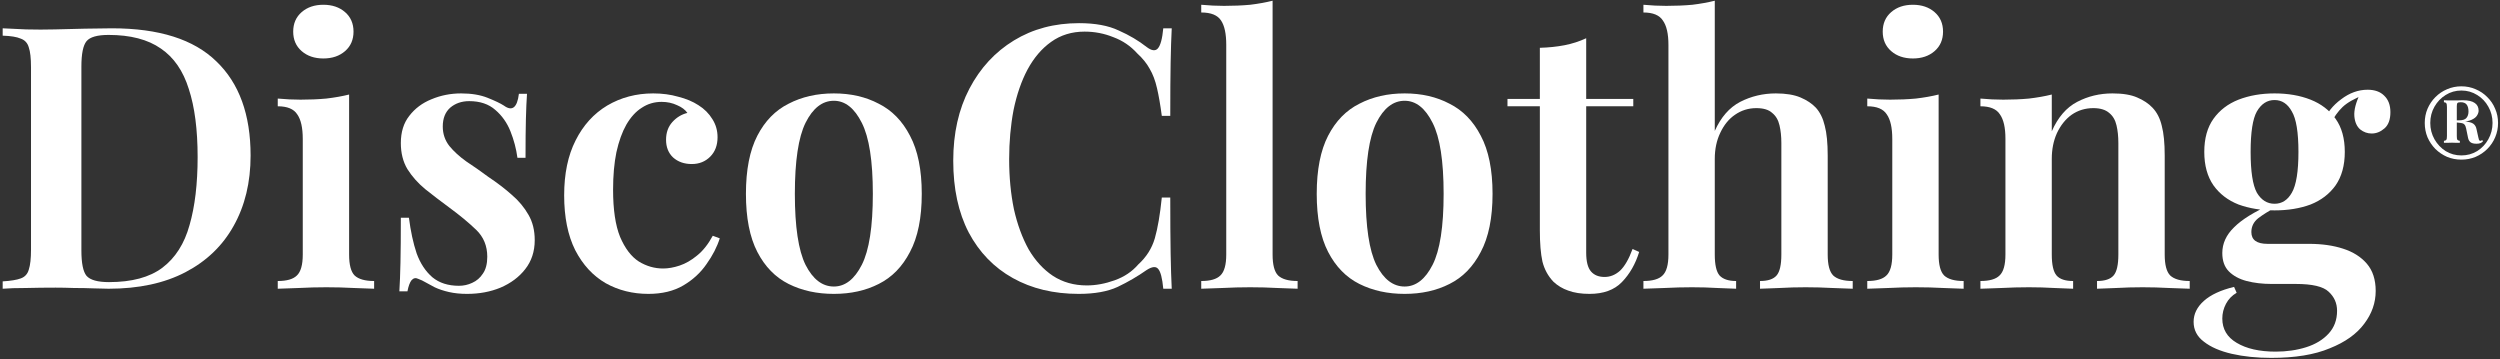 <svg width="710" height="102" viewBox="0 0 710 102" fill="none" xmlns="http://www.w3.org/2000/svg">
<rect x="0" y="0" width="710" height="102" fill="#333333" stroke="none"/>
<path d="M31.787 8.039C45.158 8.039 55.048 11.173 61.455 17.441C67.932 23.639 71.17 32.553 71.17 44.184C71.17 51.775 69.568 58.426 66.365 64.136C63.231 69.778 58.669 74.165 52.68 77.299C46.691 80.433 39.413 82 30.847 82C29.802 82 28.374 81.965 26.564 81.896C24.823 81.826 22.977 81.791 21.027 81.791C19.147 81.722 17.405 81.687 15.804 81.687C12.948 81.687 10.163 81.722 7.447 81.791C4.73 81.791 2.502 81.861 0.761 82V79.911C3.059 79.771 4.765 79.493 5.88 79.075C7.063 78.657 7.83 77.821 8.178 76.568C8.596 75.314 8.805 73.434 8.805 70.927V19.112C8.805 16.535 8.596 14.655 8.178 13.471C7.83 12.217 7.063 11.382 5.88 10.964C4.765 10.476 3.059 10.198 0.761 10.128V8.039C2.502 8.108 4.73 8.213 7.447 8.352C10.163 8.422 12.879 8.422 15.595 8.352C18.102 8.283 20.922 8.213 24.056 8.143C27.19 8.074 29.767 8.039 31.787 8.039ZM30.847 9.919C27.643 9.919 25.554 10.511 24.579 11.695C23.604 12.879 23.116 15.282 23.116 18.903V71.136C23.116 74.757 23.604 77.16 24.579 78.344C25.623 79.528 27.747 80.12 30.951 80.12C37.428 80.12 42.477 78.762 46.099 76.046C49.79 73.26 52.367 69.221 53.829 63.928C55.361 58.635 56.127 52.193 56.127 44.602C56.127 36.801 55.291 30.36 53.62 25.276C52.018 20.122 49.372 16.291 45.681 13.784C41.99 11.208 37.045 9.919 30.847 9.919Z" fill="white"/>
<path d="M91.835 1.353C94.342 1.353 96.396 2.049 97.998 3.442C99.6 4.835 100.401 6.681 100.401 8.979C100.401 11.277 99.6 13.123 97.998 14.516C96.396 15.909 94.342 16.605 91.835 16.605C89.328 16.605 87.273 15.909 85.671 14.516C84.069 13.123 83.269 11.277 83.269 8.979C83.269 6.681 84.069 4.835 85.671 3.442C87.273 2.049 89.328 1.353 91.835 1.353ZM99.147 26.843V72.285C99.147 75.21 99.669 77.195 100.714 78.239C101.828 79.284 103.674 79.806 106.251 79.806V82C104.997 81.93 103.082 81.861 100.505 81.791C97.928 81.652 95.317 81.582 92.67 81.582C90.094 81.582 87.482 81.652 84.835 81.791C82.189 81.861 80.204 81.93 78.881 82V79.806C81.458 79.806 83.269 79.284 84.313 78.239C85.427 77.195 85.985 75.21 85.985 72.285V39.483C85.985 36.279 85.462 33.946 84.418 32.484C83.443 30.951 81.597 30.185 78.881 30.185V27.992C81.11 28.201 83.269 28.305 85.358 28.305C87.935 28.305 90.372 28.201 92.67 27.992C95.038 27.713 97.197 27.33 99.147 26.843Z" fill="white"/>
<path d="M130.969 26.529C133.894 26.529 136.401 26.947 138.491 27.783C140.58 28.618 142.112 29.35 143.087 29.976C145.455 31.718 146.883 30.603 147.37 26.634H149.668C149.529 28.653 149.425 31.056 149.355 33.842C149.285 36.558 149.25 40.214 149.25 44.81H146.952C146.604 42.234 145.942 39.727 144.967 37.289C143.992 34.852 142.565 32.832 140.684 31.23C138.804 29.559 136.332 28.723 133.267 28.723C131.108 28.723 129.298 29.35 127.835 30.603C126.442 31.857 125.746 33.633 125.746 35.931C125.746 38.02 126.373 39.866 127.626 41.468C128.88 43 130.482 44.462 132.432 45.855C134.451 47.178 136.541 48.641 138.699 50.243C141.207 51.914 143.435 53.62 145.385 55.361C147.335 57.033 148.902 58.913 150.086 61.003C151.27 63.022 151.862 65.425 151.862 68.211C151.862 71.414 150.957 74.165 149.146 76.463C147.405 78.692 145.072 80.433 142.147 81.687C139.291 82.871 136.123 83.463 132.64 83.463C130.76 83.463 129.054 83.288 127.522 82.94C125.99 82.592 124.631 82.139 123.448 81.582C122.542 81.095 121.706 80.642 120.94 80.224C120.244 79.806 119.513 79.458 118.747 79.18C118.05 78.831 117.423 78.971 116.866 79.597C116.379 80.224 115.996 81.269 115.717 82.731H113.419C113.558 80.503 113.663 77.787 113.732 74.583C113.802 71.379 113.837 67.131 113.837 61.838H116.135C116.623 65.669 117.354 69.046 118.329 71.971C119.373 74.827 120.871 77.09 122.821 78.762C124.771 80.363 127.278 81.164 130.342 81.164C131.665 81.164 132.919 80.886 134.103 80.329C135.357 79.771 136.366 78.901 137.132 77.717C137.968 76.533 138.386 74.931 138.386 72.912C138.386 69.847 137.341 67.305 135.252 65.286C133.163 63.266 130.551 61.107 127.417 58.809C125.049 57.068 122.821 55.361 120.731 53.69C118.712 52.019 117.04 50.138 115.717 48.049C114.464 45.96 113.837 43.487 113.837 40.632C113.837 37.498 114.638 34.921 116.239 32.901C117.841 30.812 119.931 29.245 122.507 28.201C125.154 27.086 127.974 26.529 130.969 26.529Z" fill="white"/>
<path d="M185.503 26.529C188.08 26.529 190.448 26.843 192.607 27.469C194.835 28.026 196.75 28.827 198.352 29.872C200.024 30.917 201.347 32.24 202.322 33.842C203.297 35.374 203.784 37.08 203.784 38.96C203.784 41.259 203.088 43.104 201.695 44.497C200.302 45.89 198.561 46.586 196.472 46.586C194.313 46.586 192.537 45.96 191.144 44.706C189.821 43.452 189.159 41.781 189.159 39.692C189.159 37.672 189.751 36.001 190.935 34.677C192.119 33.354 193.547 32.484 195.218 32.066C194.591 31.16 193.616 30.429 192.293 29.872C190.97 29.245 189.508 28.932 187.906 28.932C185.816 28.932 183.936 29.489 182.265 30.603C180.593 31.648 179.131 33.25 177.877 35.409C176.693 37.498 175.753 40.11 175.057 43.243C174.43 46.308 174.116 49.86 174.116 53.899C174.116 59.54 174.778 63.997 176.101 67.27C177.494 70.544 179.27 72.877 181.429 74.27C183.588 75.593 185.886 76.254 188.324 76.254C189.786 76.254 191.353 75.976 193.025 75.419C194.696 74.862 196.333 73.921 197.934 72.598C199.606 71.275 201.103 69.395 202.426 66.957L204.411 67.688C203.645 70.126 202.392 72.563 200.65 75.001C198.979 77.438 196.785 79.458 194.069 81.06C191.353 82.662 188.045 83.463 184.145 83.463C179.688 83.463 175.649 82.453 172.027 80.433C168.406 78.344 165.515 75.21 163.356 71.031C161.267 66.853 160.223 61.664 160.223 55.466C160.223 49.337 161.302 44.149 163.461 39.901C165.62 35.583 168.615 32.275 172.445 29.976C176.345 27.678 180.698 26.529 185.503 26.529Z" fill="white"/>
<path d="M236.812 26.529C241.618 26.529 245.866 27.504 249.557 29.454C253.318 31.334 256.278 34.364 258.437 38.543C260.665 42.721 261.78 48.223 261.78 55.048C261.78 61.873 260.665 67.375 258.437 71.553C256.278 75.732 253.318 78.762 249.557 80.642C245.866 82.522 241.618 83.463 236.812 83.463C232.007 83.463 227.724 82.522 223.963 80.642C220.203 78.762 217.243 75.732 215.084 71.553C212.925 67.375 211.845 61.873 211.845 55.048C211.845 48.223 212.925 42.721 215.084 38.543C217.243 34.364 220.203 31.334 223.963 29.454C227.724 27.504 232.007 26.529 236.812 26.529ZM236.812 28.618C233.539 28.618 230.858 30.708 228.769 34.886C226.749 38.995 225.739 45.716 225.739 55.048C225.739 64.38 226.749 71.101 228.769 75.21C230.858 79.319 233.539 81.373 236.812 81.373C240.016 81.373 242.663 79.319 244.752 75.21C246.841 71.101 247.886 64.38 247.886 55.048C247.886 45.716 246.841 38.995 244.752 34.886C242.663 30.708 240.016 28.618 236.812 28.618Z" fill="white"/>
<path d="M306.448 6.576C311.045 6.576 314.805 7.273 317.73 8.666C320.725 9.989 323.372 11.556 325.67 13.367C327.063 14.411 328.107 14.55 328.804 13.784C329.57 12.949 330.092 11.034 330.371 8.039H332.773C332.634 10.685 332.53 13.924 332.46 17.754C332.39 21.584 332.356 26.634 332.356 32.901H329.953C329.535 29.767 329.082 27.156 328.595 25.067C328.107 22.908 327.411 21.062 326.506 19.53C325.67 17.998 324.486 16.535 322.954 15.142C321.073 13.053 318.81 11.521 316.163 10.546C313.587 9.501 310.871 8.979 308.015 8.979C304.394 8.979 301.225 9.954 298.509 11.904C295.862 13.784 293.634 16.396 291.823 19.739C290.082 23.012 288.759 26.843 287.853 31.23C287.018 35.618 286.6 40.284 286.6 45.228C286.6 50.312 287.053 55.048 287.958 59.436C288.933 63.754 290.326 67.549 292.137 70.822C294.017 74.026 296.315 76.533 299.031 78.344C301.817 80.154 305.021 81.06 308.642 81.06C311.219 81.06 313.865 80.572 316.581 79.597C319.297 78.622 321.526 77.125 323.267 75.105C325.565 73.016 327.132 70.544 327.968 67.688C328.804 64.763 329.465 60.898 329.953 56.093H332.356C332.356 62.639 332.39 67.932 332.46 71.971C332.53 75.941 332.634 79.284 332.773 82H330.371C330.092 79.005 329.605 77.125 328.908 76.359C328.281 75.593 327.202 75.697 325.67 76.672C323.093 78.483 320.342 80.085 317.417 81.478C314.562 82.801 310.871 83.463 306.344 83.463C299.24 83.463 293.007 81.965 287.645 78.971C282.282 75.976 278.103 71.658 275.109 66.017C272.184 60.376 270.721 53.586 270.721 45.646C270.721 37.846 272.253 31.021 275.318 25.171C278.382 19.321 282.595 14.759 287.958 11.486C293.32 8.213 299.484 6.576 306.448 6.576Z" fill="white"/>
<path d="M361.417 0.204V72.285C361.417 75.21 361.94 77.195 362.984 78.239C364.098 79.284 365.944 79.806 368.521 79.806V82C367.267 81.93 365.352 81.861 362.775 81.791C360.268 81.652 357.691 81.582 355.045 81.582C352.468 81.582 349.822 81.652 347.106 81.791C344.459 81.861 342.474 81.93 341.151 82V79.806C343.728 79.806 345.539 79.284 346.583 78.239C347.697 77.195 348.255 75.21 348.255 72.285V12.74C348.255 9.606 347.767 7.308 346.792 5.845C345.817 4.313 343.937 3.547 341.151 3.547V1.353C343.38 1.562 345.539 1.666 347.628 1.666C350.274 1.666 352.747 1.562 355.045 1.353C357.343 1.074 359.467 0.691 361.417 0.204Z" fill="white"/>
<path d="M398.917 26.529C403.722 26.529 407.971 27.504 411.662 29.454C415.422 31.334 418.382 34.364 420.541 38.543C422.77 42.721 423.884 48.223 423.884 55.048C423.884 61.873 422.77 67.375 420.541 71.553C418.382 75.732 415.422 78.762 411.662 80.642C407.971 82.522 403.722 83.463 398.917 83.463C394.112 83.463 389.828 82.522 386.068 80.642C382.307 78.762 379.347 75.732 377.188 71.553C375.029 67.375 373.95 61.873 373.95 55.048C373.95 48.223 375.029 42.721 377.188 38.543C379.347 34.364 382.307 31.334 386.068 29.454C389.828 27.504 394.112 26.529 398.917 26.529ZM398.917 28.618C395.644 28.618 392.962 30.708 390.873 34.886C388.853 38.995 387.844 45.716 387.844 55.048C387.844 64.38 388.853 71.101 390.873 75.21C392.962 79.319 395.644 81.373 398.917 81.373C402.12 81.373 404.767 79.319 406.856 75.21C408.946 71.101 409.99 64.38 409.99 55.048C409.99 45.716 408.946 38.995 406.856 34.886C404.767 30.708 402.12 28.618 398.917 28.618Z" fill="white"/>
<path d="M450.48 10.859V28.096H463.852V30.185H450.48V71.763C450.48 74.27 450.933 76.046 451.838 77.09C452.744 78.135 454.032 78.657 455.703 78.657C457.305 78.657 458.768 78.065 460.091 76.881C461.414 75.628 462.598 73.573 463.643 70.718L465.523 71.553C464.478 74.966 462.842 77.821 460.613 80.12C458.454 82.348 455.39 83.463 451.42 83.463C449.053 83.463 447.033 83.149 445.361 82.522C443.76 81.965 442.367 81.129 441.183 80.015C439.651 78.413 438.606 76.498 438.049 74.27C437.561 72.041 437.318 69.081 437.318 65.39V30.185H428.125V28.096H437.318V13.575C439.825 13.506 442.158 13.262 444.317 12.844C446.476 12.426 448.53 11.765 450.48 10.859Z" fill="white"/>
<path d="M486.997 0.204V37.184C488.738 33.285 491.141 30.534 494.205 28.932C497.339 27.33 500.717 26.529 504.338 26.529C507.194 26.529 509.527 26.912 511.338 27.678C513.148 28.444 514.611 29.419 515.725 30.603C516.909 31.927 517.745 33.633 518.232 35.722C518.789 37.811 519.068 40.632 519.068 44.184V72.285C519.068 75.21 519.59 77.195 520.635 78.239C521.749 79.284 523.595 79.806 526.172 79.806V82C524.918 81.93 523.003 81.861 520.426 81.791C517.849 81.652 515.307 81.582 512.8 81.582C510.293 81.582 507.821 81.652 505.383 81.791C502.946 81.861 501.1 81.93 499.846 82V79.806C502.075 79.806 503.642 79.284 504.547 78.239C505.453 77.195 505.905 75.21 505.905 72.285V40.632C505.905 38.752 505.731 37.08 505.383 35.618C505.035 34.085 504.338 32.901 503.294 32.066C502.319 31.16 500.821 30.708 498.802 30.708C496.573 30.708 494.554 31.334 492.743 32.588C491.002 33.772 489.609 35.478 488.564 37.707C487.52 39.866 486.997 42.338 486.997 45.124V72.285C486.997 75.21 487.45 77.195 488.355 78.239C489.33 79.284 490.897 79.806 493.056 79.806V82C491.872 81.93 490.096 81.861 487.728 81.791C485.43 81.652 483.028 81.582 480.52 81.582C478.013 81.582 475.402 81.652 472.686 81.791C470.039 81.861 468.054 81.93 466.731 82V79.806C469.308 79.806 471.119 79.284 472.163 78.239C473.277 77.195 473.835 75.21 473.835 72.285V12.74C473.835 9.606 473.312 7.308 472.268 5.845C471.293 4.313 469.447 3.547 466.731 3.547V1.353C468.96 1.562 471.119 1.666 473.208 1.666C475.854 1.666 478.327 1.562 480.625 1.353C482.923 1.074 485.047 0.691 486.997 0.204Z" fill="white"/>
<path d="M543.258 1.353C545.765 1.353 547.82 2.049 549.422 3.442C551.023 4.835 551.824 6.681 551.824 8.979C551.824 11.277 551.023 13.123 549.422 14.516C547.82 15.909 545.765 16.605 543.258 16.605C540.751 16.605 538.697 15.909 537.095 14.516C535.493 13.123 534.692 11.277 534.692 8.979C534.692 6.681 535.493 4.835 537.095 3.442C538.697 2.049 540.751 1.353 543.258 1.353ZM550.571 26.843V72.285C550.571 75.21 551.093 77.195 552.138 78.239C553.252 79.284 555.098 79.806 557.674 79.806V82C556.421 81.93 554.506 81.861 551.929 81.791C549.352 81.652 546.74 81.582 544.094 81.582C541.517 81.582 538.905 81.652 536.259 81.791C533.613 81.861 531.628 81.93 530.304 82V79.806C532.881 79.806 534.692 79.284 535.737 78.239C536.851 77.195 537.408 75.21 537.408 72.285V39.483C537.408 36.279 536.886 33.946 535.841 32.484C534.866 30.951 533.021 30.185 530.304 30.185V27.992C532.533 28.201 534.692 28.305 536.781 28.305C539.358 28.305 541.796 28.201 544.094 27.992C546.462 27.713 548.621 27.33 550.571 26.843Z" fill="white"/>
<path d="M599.943 26.529C602.868 26.529 605.201 26.912 606.942 27.678C608.753 28.444 610.215 29.419 611.329 30.603C612.583 31.927 613.453 33.633 613.941 35.722C614.498 37.811 614.777 40.632 614.777 44.184V72.285C614.777 75.21 615.299 77.195 616.344 78.239C617.458 79.284 619.304 79.806 621.88 79.806V82C620.627 81.93 618.677 81.861 616.03 81.791C613.453 81.652 610.946 81.582 608.509 81.582C605.932 81.582 603.425 81.652 600.987 81.791C598.55 81.861 596.739 81.93 595.555 82V79.806C597.784 79.806 599.351 79.284 600.256 78.239C601.161 77.195 601.614 75.21 601.614 72.285V40.632C601.614 38.752 601.44 37.08 601.092 35.618C600.744 34.085 600.047 32.901 599.003 32.066C597.958 31.16 596.461 30.708 594.51 30.708C592.212 30.708 590.158 31.334 588.347 32.588C586.606 33.842 585.213 35.583 584.168 37.811C583.193 39.97 582.706 42.408 582.706 45.124V72.285C582.706 75.21 583.159 77.195 584.064 78.239C584.969 79.284 586.536 79.806 588.765 79.806V82C587.581 81.93 585.805 81.861 583.437 81.791C581.069 81.652 578.667 81.582 576.229 81.582C573.652 81.582 571.041 81.652 568.394 81.791C565.748 81.861 563.763 81.93 562.44 82V79.806C565.016 79.806 566.827 79.284 567.872 78.239C568.986 77.195 569.543 75.21 569.543 72.285V39.378C569.543 36.244 569.021 33.946 567.976 32.484C567.001 30.951 565.156 30.185 562.44 30.185V27.992C564.668 28.201 566.827 28.305 568.917 28.305C571.493 28.305 573.931 28.201 576.229 27.992C578.597 27.713 580.756 27.33 582.706 26.843V37.289C584.447 33.319 586.85 30.534 589.914 28.932C592.978 27.33 596.321 26.529 599.943 26.529Z" fill="white"/>
<path d="M645.028 101.639C640.919 101.639 637.193 101.256 633.851 100.49C630.508 99.724 627.861 98.575 625.911 97.043C623.961 95.581 622.986 93.7 622.986 91.402C622.986 89.173 623.961 87.189 625.911 85.447C627.861 83.706 630.717 82.383 634.477 81.478L635.209 83.149C633.885 83.915 632.876 84.96 632.179 86.283C631.483 87.606 631.134 88.999 631.134 90.462C631.134 93.456 632.493 95.755 635.209 97.356C637.994 99.028 641.685 99.864 646.282 99.864C649.416 99.864 652.306 99.446 654.953 98.61C657.599 97.774 659.723 96.486 661.325 94.745C662.927 93.004 663.728 90.845 663.728 88.268C663.728 86.109 662.927 84.298 661.325 82.836C659.793 81.373 656.694 80.642 652.027 80.642H645.133C642.556 80.642 640.188 80.363 638.029 79.806C635.94 79.249 634.268 78.344 633.015 77.09C631.761 75.837 631.134 74.096 631.134 71.867C631.134 69.151 632.249 66.713 634.477 64.554C636.706 62.326 640.188 60.167 644.924 58.078L646.073 59.018C644.332 59.923 642.765 60.898 641.372 61.943C640.049 62.987 639.387 64.311 639.387 65.912C639.387 68.141 640.919 69.255 643.984 69.255H655.788C659.41 69.255 662.613 69.708 665.399 70.613C668.254 71.519 670.518 72.946 672.189 74.896C673.861 76.846 674.696 79.423 674.696 82.627C674.696 85.97 673.617 89.069 671.458 91.924C669.299 94.849 666.026 97.182 661.638 98.923C657.32 100.734 651.784 101.639 645.028 101.639ZM645.969 59.749C642.208 59.749 638.795 59.192 635.731 58.078C632.736 56.894 630.368 55.083 628.627 52.645C626.886 50.138 626.016 46.969 626.016 43.139C626.016 39.309 626.886 36.175 628.627 33.737C630.368 31.3 632.736 29.489 635.731 28.305C638.795 27.121 642.208 26.529 645.969 26.529C649.799 26.529 653.211 27.121 656.206 28.305C659.201 29.489 661.569 31.3 663.31 33.737C665.051 36.175 665.921 39.309 665.921 43.139C665.921 46.969 665.051 50.138 663.31 52.645C661.569 55.083 659.201 56.894 656.206 58.078C653.211 59.192 649.799 59.749 645.969 59.749ZM645.969 57.869C648.058 57.869 649.694 56.824 650.878 54.735C652.132 52.576 652.759 48.711 652.759 43.139C652.759 37.568 652.132 33.737 650.878 31.648C649.694 29.489 648.058 28.41 645.969 28.41C643.879 28.41 642.208 29.489 640.954 31.648C639.77 33.737 639.178 37.568 639.178 43.139C639.178 48.711 639.77 52.576 640.954 54.735C642.208 56.824 643.879 57.869 645.969 57.869ZM661.743 35.409L659.758 34.677C660.803 32.101 662.509 29.942 664.877 28.201C667.245 26.39 669.752 25.485 672.398 25.485C674.418 25.485 675.985 26.042 677.099 27.156C678.283 28.27 678.875 29.837 678.875 31.857C678.875 33.946 678.318 35.478 677.204 36.453C676.089 37.428 674.87 37.916 673.547 37.916C672.363 37.916 671.284 37.533 670.309 36.767C669.334 35.931 668.777 34.677 668.637 33.006C668.498 31.265 669.055 29.106 670.309 26.529L671.354 26.947C668.637 27.992 666.618 29.141 665.295 30.394C663.971 31.648 662.787 33.319 661.743 35.409Z" fill="white"/>
<path d="M699.039 24.516C700.481 24.516 701.824 24.79 703.068 25.337C704.336 25.86 705.443 26.606 706.388 27.576C707.358 28.521 708.105 29.628 708.627 30.896C709.174 32.14 709.448 33.483 709.448 34.926C709.448 36.368 709.174 37.724 708.627 38.992C708.105 40.236 707.358 41.343 706.388 42.313C705.443 43.258 704.336 44.004 703.068 44.551C701.824 45.074 700.481 45.335 699.039 45.335C697.596 45.335 696.24 45.074 694.972 44.551C693.728 44.004 692.621 43.258 691.651 42.313C690.706 41.343 689.96 40.236 689.413 38.992C688.891 37.724 688.629 36.368 688.629 34.926C688.629 33.483 688.891 32.14 689.413 30.896C689.96 29.628 690.706 28.521 691.651 27.576C692.621 26.606 693.728 25.86 694.972 25.337C696.24 24.79 697.596 24.516 699.039 24.516ZM696.539 34.217C697.384 34.217 697.981 34.229 698.33 34.254C698.703 34.279 698.976 34.316 699.15 34.366C699.349 34.391 699.586 34.428 699.859 34.478C701.128 34.577 701.986 34.801 702.434 35.149C702.906 35.498 703.205 36.008 703.329 36.679L703.851 39.029C703.926 39.303 703.988 39.539 704.038 39.738C704.113 39.913 704.249 40 704.448 40C704.622 40 704.772 39.925 704.896 39.776L705.195 40.074C705.02 40.323 704.784 40.51 704.486 40.634C704.187 40.758 703.802 40.82 703.329 40.82C702.608 40.82 702.061 40.696 701.687 40.447C701.314 40.174 701.066 39.763 700.941 39.216L700.382 36.492C700.282 35.995 700.133 35.634 699.934 35.411C699.76 35.162 699.424 35 698.927 34.926C698.429 34.826 697.658 34.776 696.613 34.776L696.539 34.217ZM699.039 25.71C697.397 25.71 695.905 26.133 694.561 26.979C693.243 27.8 692.186 28.906 691.39 30.299C690.594 31.692 690.196 33.234 690.196 34.926C690.196 36.592 690.594 38.134 691.39 39.552C692.186 40.945 693.243 42.064 694.561 42.91C695.905 43.73 697.397 44.141 699.039 44.141C700.68 44.141 702.173 43.73 703.516 42.91C704.859 42.064 705.916 40.945 706.687 39.552C707.483 38.134 707.881 36.592 707.881 34.926C707.881 33.234 707.483 31.692 706.687 30.299C705.916 28.906 704.859 27.8 703.516 26.979C702.173 26.133 700.68 25.71 699.039 25.71ZM699.449 28.471C700.991 28.471 702.123 28.732 702.844 29.255C703.565 29.752 703.926 30.473 703.926 31.419C703.926 31.866 703.777 32.326 703.478 32.799C703.205 33.272 702.682 33.682 701.911 34.03C701.14 34.378 700.033 34.59 698.591 34.664L696.352 34.776C696.352 34.776 696.352 34.677 696.352 34.478C696.352 34.279 696.352 34.179 696.352 34.179H698.33C699.374 34.179 700.083 33.956 700.456 33.508C700.854 33.035 701.053 32.426 701.053 31.68C701.053 30.809 700.879 30.15 700.531 29.702C700.183 29.255 699.623 29.031 698.852 29.031C698.379 29.031 698.068 29.105 697.919 29.255C697.795 29.404 697.733 29.702 697.733 30.15V38.619C697.733 39.191 697.782 39.552 697.882 39.701C698.006 39.85 698.243 39.95 698.591 40V40.559C698.292 40.559 697.944 40.559 697.546 40.559C697.173 40.534 696.788 40.522 696.39 40.522C695.917 40.522 695.469 40.534 695.046 40.559C694.648 40.559 694.325 40.559 694.076 40.559V40C694.425 39.95 694.648 39.85 694.748 39.701C694.872 39.552 694.935 39.191 694.935 38.619V30.448C694.935 29.852 694.872 29.479 694.748 29.329C694.648 29.155 694.425 29.056 694.076 29.031V28.471C694.325 28.496 694.648 28.508 695.046 28.508C695.444 28.508 695.842 28.508 696.24 28.508C696.937 28.508 697.583 28.508 698.18 28.508C698.777 28.483 699.2 28.471 699.449 28.471Z" fill="white"/>
</svg>
